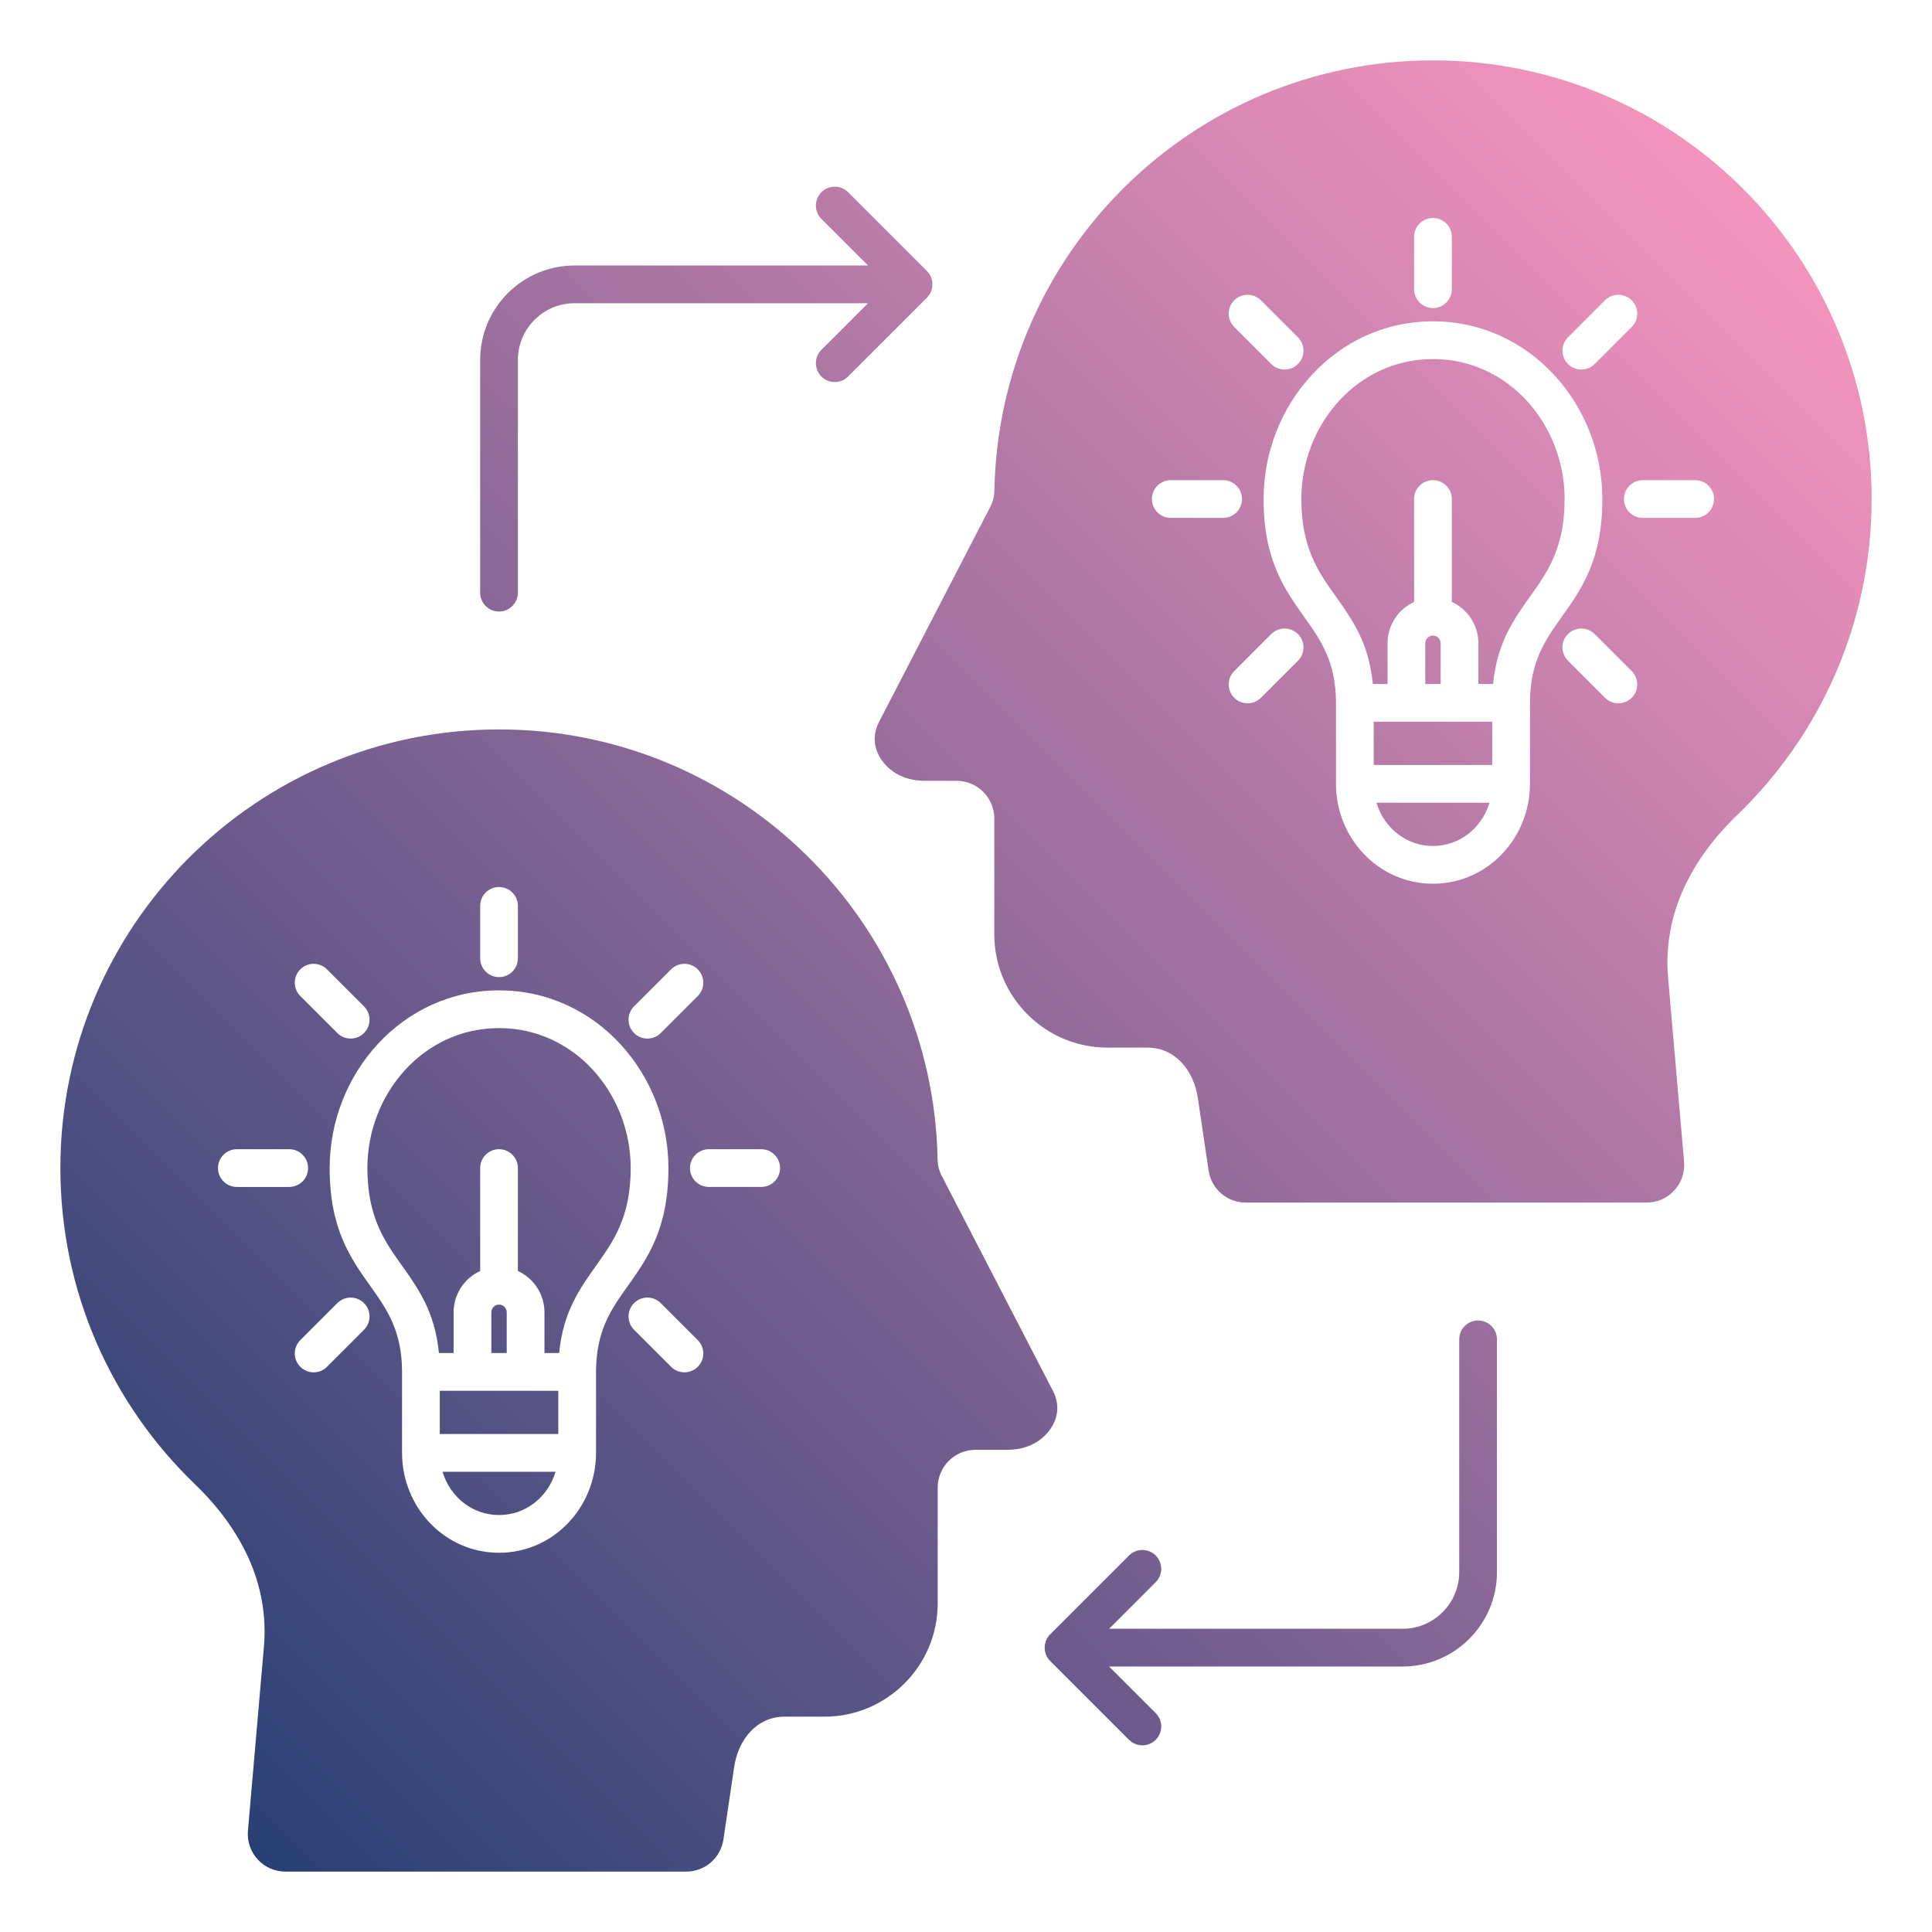 <svg id="Layer_1" enable-background="new 0 0 512 512" viewBox="0 0 512 512" xmlns="http://www.w3.org/2000/svg" xmlns:xlink="http://www.w3.org/1999/xlink"><linearGradient id="SVGID_1_" gradientUnits="userSpaceOnUse" x1="46.741" x2="464.941" y1="471.239" y2="53.038"><stop offset="0" stop-color="#294074"/><stop offset="1" stop-color="#f494be"/></linearGradient><path d="m127.249 157.062v-61.703c0-13.775 11.225-25 25-25h77.788l-12.353-12.353c-1.952-1.952-1.952-5.118 0-7.07s5.118-1.952 7.07 0l20.888 20.888c1.952 1.952 1.952 5.118 0 7.07l-20.888 20.888c-1.952 1.952-5.118 1.952-7.07 0s-1.952-5.118 0-7.07l12.353-12.353h-77.788c-8.255 0-15 6.745-15 15v61.704c0 2.761-2.239 5-5 5-2.761-.001-5-2.239-5-5.001zm264.461 192.876c-2.761 0-5 2.239-5 5v61.704c0 8.255-6.745 15-15 15h-77.788l12.353-12.353c1.952-1.952 1.952-5.118 0-7.07s-5.118-1.952-7.07 0l-20.888 20.888c-1.952 1.952-1.952 5.118 0 7.07l20.888 20.888c1.952 1.952 5.118 1.952 7.07 0s1.952-5.118 0-7.07l-12.353-12.353h77.788c13.775 0 25-11.225 25-25v-61.704c0-2.762-2.239-5-5-5zm104.29-217.689c0 32.872-13.646 62.556-35.58 83.699-12.171 11.732-19.816 26.344-18.354 43.186l4.227 48.696c.51 5.874-4.066 10.865-9.962 10.865h-106.156c-4.992 0-9.16-3.596-9.892-8.533l-2.847-19.202c-1.077-7.262-5.988-13.33-13.33-13.33h-10.613c-16.519 0-29.992-13.473-29.992-29.992v-30.729c0-5.508-4.492-10-10-10h-8.561c-4.556 0-8.472-1.801-10.962-5.042-2.49-3.24-2.856-7.011-1.024-10.554l29.455-56.954c.738-1.426 1.082-2.796 1.113-4.401 1.223-63.145 52.792-113.958 116.229-113.958 64.203 0 116.249 52.046 116.249 116.249zm-80.465-35.784c1.952 1.952 5.118 1.952 7.07 0l9.811-9.811c1.952-1.952 1.952-5.118 0-7.07s-5.118-1.952-7.07 0l-9.811 9.811c-1.952 1.952-1.952 5.118 0 7.07zm-40.784-19.822c0 2.761 2.239 5 5 5s5-2.239 5-5v-13.875c0-2.761-2.239-5-5-5s-5 2.239-5 5zm-47.666 10.011 9.811 9.811c1.952 1.952 5.118 1.952 7.07 0s1.952-5.118 0-7.07l-9.811-9.811c-1.952-1.952-5.118-1.952-7.07 0s-1.952 5.118 0 7.07zm-2.94 50.595c2.761 0 5-2.239 5-5s-2.239-5-5-5h-13.875c-2.761 0-5 2.239-5 5s2.239 5 5 5zm19.822 30.784c-1.952-1.952-5.118-1.952-7.07 0l-9.811 9.812c-1.952 1.952-1.952 5.118 0 7.07s5.118 1.952 7.07 0l9.811-9.811c1.952-1.953 1.952-5.119 0-7.071zm69.783-4.367c5.376-7.554 10.89-15.303 10.89-31.417 0-25.043-19.23-47.096-44.889-47.096s-44.889 22.053-44.889 47.096c0 16.114 5.514 23.863 10.89 31.417 4.199 5.9 8.296 11.657 8.296 22.599v21.465c0 14.304 11.183 26.465 25.704 26.465s25.704-12.161 25.704-26.465v-21.465c-.002-10.942 4.095-16.699 8.294-22.599zm18.666 14.178-9.811-9.812c-1.952-1.952-5.118-1.952-7.07 0s-1.952 5.118 0 7.07l9.811 9.811c1.952 1.952 5.118 1.952 7.07 0 1.952-1.951 1.952-5.117 0-7.069zm21.815-45.595c0-2.761-2.239-5-5-5h-13.875c-2.761 0-5 2.239-5 5s2.239 5 5 5h13.875c2.762 0 5-2.239 5-5zm-321.982 269.25c7.084 0 12.973-4.793 14.976-11.464h-29.951c2.003 6.671 7.891 11.464 14.975 11.464zm134.81-17.286h-8.561c-5.508 0-10 4.492-10 10v30.729c0 16.519-13.473 29.992-29.992 29.992h-10.613c-7.341 0-12.253 6.067-13.33 13.33l-2.847 19.202c-.732 4.938-4.9 8.533-9.892 8.533h-106.154c-5.897 0-10.473-4.99-9.962-10.865l4.227-48.696c1.462-16.842-6.184-31.454-18.355-43.186-21.934-21.142-35.58-50.826-35.58-83.698 0-64.202 52.046-116.249 116.249-116.249 63.437 0 115.006 50.813 116.227 113.957.031 1.605.376 2.975 1.113 4.401l29.455 56.954c1.833 3.543 1.467 7.314-1.024 10.554-2.489 3.241-6.406 5.042-10.961 5.042zm-99.026-110.443c1.952 1.952 5.118 1.952 7.07 0l9.811-9.811c1.952-1.952 1.952-5.118 0-7.07s-5.118-1.952-7.07 0l-9.811 9.811c-1.952 1.952-1.952 5.118 0 7.07zm-40.784-19.822c0 2.761 2.239 5 5 5s5-2.239 5-5v-13.875c0-2.761-2.239-5-5-5s-5 2.239-5 5zm-47.665 10.011 9.811 9.811c1.952 1.952 5.118 1.952 7.07 0s1.952-5.118 0-7.07l-9.811-9.811c-1.952-1.952-5.118-1.952-7.07 0s-1.952 5.118 0 7.07zm-2.94 50.595c2.761 0 5-2.239 5-5s-2.239-5-5-5h-13.875c-2.761 0-5 2.239-5 5s2.239 5 5 5zm19.821 30.784c-1.952-1.952-5.118-1.952-7.07 0l-9.811 9.811c-1.952 1.952-1.952 5.118 0 7.07s5.118 1.952 7.07 0l9.811-9.811c1.952-1.952 1.952-5.118 0-7.07zm69.784-4.367c5.376-7.554 10.89-15.303 10.89-31.417 0-25.043-19.23-47.096-44.89-47.096-25.659 0-44.889 22.053-44.889 47.096 0 16.114 5.514 23.863 10.89 31.417 4.199 5.9 8.296 11.657 8.296 22.599v21.465c0 14.304 11.183 26.465 25.704 26.465s25.704-12.16 25.704-26.465v-21.465c-.001-10.942 4.096-16.699 8.295-22.599zm18.666 14.178-9.811-9.811c-1.952-1.952-5.118-1.952-7.07 0s-1.952 5.118 0 7.07l9.811 9.811c1.952 1.952 5.118 1.952 7.07 0s1.952-5.117 0-7.07zm21.815-45.595c0-2.761-2.239-5-5-5h-13.875c-2.761 0-5 2.239-5 5s2.239 5 5 5h13.875c2.761 0 5-2.239 5-5zm173.02-214.402c-20.164 0-34.889 17.541-34.889 37.096 0 12.968 4.565 19.382 9.015 25.635 4.5 6.323 8.904 12.513 9.941 23.38h3.895v-10.794c0-4.721 2.772-8.988 7.038-10.947v-27.275c0-2.761 2.239-5 5-5s5 2.239 5 5v27.275c4.266 1.959 7.038 6.226 7.038 10.947v10.794h3.895c1.037-10.867 5.441-17.057 9.941-23.38 4.45-6.253 9.015-12.668 9.015-25.635.001-19.555-14.724-37.096-34.889-37.096zm.001 73.281c-1.111 0-2.038.927-2.038 2.038v10.794h4.076v-10.794c0-1.111-.927-2.038-2.038-2.038zm-247.502 177.305c-1.111 0-2.038.927-2.038 2.038v10.794h4.076v-10.794c0-1.111-.927-2.038-2.038-2.038zm-15.703 34.297h31.407v-11.465h-31.407zm15.703-107.577c-20.164 0-34.889 17.541-34.889 37.096 0 12.968 4.565 19.382 9.015 25.635 4.5 6.323 8.904 12.513 9.941 23.38h3.895v-10.794c0-4.721 2.772-8.988 7.038-10.947v-27.275c0-2.761 2.239-5 5-5s5 2.239 5 5v27.275c4.266 1.959 7.038 6.226 7.038 10.947v10.794h3.895c1.037-10.867 5.441-17.057 9.941-23.38 4.45-6.254 9.015-12.668 9.015-25.635.001-19.556-14.725-37.096-34.889-37.096zm231.798-69.729h31.407v-11.465h-31.407zm15.703 21.465c7.084 0 12.973-4.793 14.975-11.465h-29.951c2.004 6.671 7.893 11.465 14.976 11.465z" fill="url(#SVGID_1_)"/></svg>